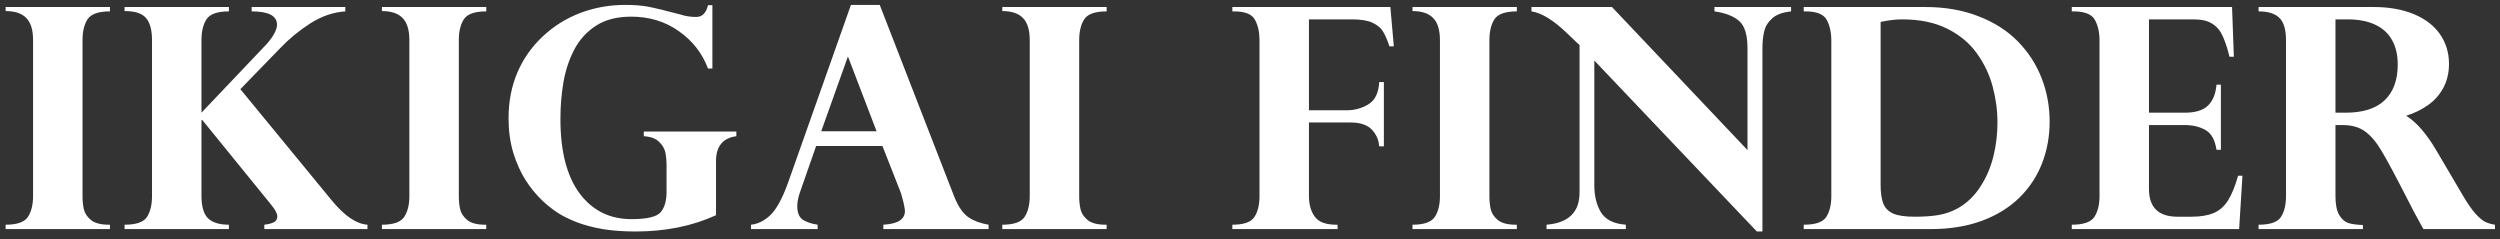 <svg width="251" height="24" viewBox="0 0 251 24" fill="none" xmlns="http://www.w3.org/2000/svg">
    <rect x="0" y="0" width="251" height="24" fill="#333333" stroke="none"/>
    <path
        d="M0.565 1.112V0.704H11.04V1.143C9.879 1.143 9.127 1.41 8.784 1.945C8.451 2.47 8.285 3.166 8.285 4.034V19.685C8.285 20.18 8.33 20.623 8.421 21.017C8.512 21.411 8.749 21.769 9.133 22.092C9.526 22.405 10.121 22.561 10.919 22.561H11.04V23H0.565V22.561C1.716 22.561 2.462 22.299 2.805 21.774C3.148 21.249 3.32 20.553 3.32 19.685V4.034C3.32 3.004 3.093 2.263 2.639 1.809C2.195 1.344 1.504 1.112 0.565 1.112ZM25.268 0.704H34.668V1.143C33.467 1.223 32.301 1.622 31.171 2.338C30.051 3.055 29.047 3.877 28.159 4.806L24.132 8.953L33.336 20.154C34.607 21.688 35.793 22.49 36.893 22.561V23H26.539V22.561C26.902 22.521 27.21 22.445 27.462 22.334C27.715 22.213 27.841 22.011 27.841 21.729C27.841 21.446 27.634 21.052 27.22 20.548L20.318 12.056H20.227V19.685C20.227 20.724 20.444 21.466 20.878 21.91C21.322 22.344 22.023 22.561 22.982 22.561V23H12.507V22.561C13.678 22.561 14.43 22.299 14.763 21.774C15.096 21.249 15.262 20.553 15.262 19.685V4.034C15.262 3.025 15.066 2.288 14.672 1.824C14.289 1.349 13.567 1.112 12.507 1.112V0.704H22.982V1.143C21.822 1.143 21.07 1.41 20.727 1.945C20.394 2.47 20.227 3.166 20.227 4.034V11.315L26.827 4.367C27.483 3.6 27.811 2.969 27.811 2.475C27.811 1.587 26.963 1.143 25.268 1.143V0.704ZM38.345 1.112V0.704H48.82V1.143C47.659 1.143 46.907 1.41 46.564 1.945C46.231 2.47 46.065 3.166 46.065 4.034V19.685C46.065 20.18 46.11 20.623 46.201 21.017C46.292 21.411 46.529 21.769 46.913 22.092C47.306 22.405 47.901 22.561 48.699 22.561H48.82V23H38.345V22.561C39.496 22.561 40.242 22.299 40.585 21.774C40.928 21.249 41.1 20.553 41.1 19.685V4.034C41.1 3.004 40.873 2.263 40.419 1.809C39.975 1.344 39.284 1.112 38.345 1.112ZM71.524 6.879H71.085C70.5 5.335 69.521 4.084 68.149 3.125C66.787 2.157 65.192 1.672 63.366 1.672C61.953 1.672 60.777 1.975 59.839 2.581C58.9 3.186 58.169 3.993 57.644 5.002C57.129 6.001 56.771 7.086 56.569 8.257C56.367 9.427 56.267 10.664 56.267 11.965C56.267 15.194 56.907 17.677 58.189 19.413C59.48 21.138 61.216 22.001 63.396 22.001C64.96 22.001 65.939 21.769 66.332 21.305C66.726 20.84 66.923 20.154 66.923 19.246V16.673C66.923 16.158 66.882 15.704 66.802 15.31C66.721 14.917 66.509 14.559 66.166 14.236C65.833 13.903 65.323 13.716 64.637 13.676V13.207H73.931V13.676C72.569 13.857 71.888 14.69 71.888 16.173V21.607C69.506 22.697 66.812 23.242 63.805 23.242C62.594 23.242 61.494 23.162 60.505 23C59.526 22.828 58.653 22.596 57.886 22.304C57.119 22.001 56.473 21.678 55.949 21.335C55.424 20.982 54.929 20.588 54.465 20.154C53.83 19.549 53.259 18.852 52.755 18.065C52.26 17.278 51.852 16.365 51.529 15.326C51.216 14.276 51.059 13.126 51.059 11.874C51.059 10.189 51.357 8.65 51.953 7.258C52.558 5.865 53.411 4.659 54.511 3.64C55.611 2.611 56.867 1.829 58.28 1.294C59.703 0.759 61.201 0.492 62.775 0.492C63.663 0.492 64.43 0.552 65.076 0.673C65.722 0.794 66.807 1.057 68.33 1.46C68.815 1.622 69.34 1.703 69.905 1.703C70.5 1.703 70.894 1.309 71.085 0.522H71.524V6.879ZM88.325 0.492L95.818 19.776C96.222 20.765 96.696 21.446 97.241 21.819C97.786 22.183 98.457 22.43 99.254 22.561V23H88.689V22.561C90.132 22.48 90.853 22.026 90.853 21.199C90.853 21.067 90.828 20.886 90.778 20.654C90.737 20.412 90.677 20.159 90.596 19.897C90.525 19.625 90.48 19.458 90.46 19.398L88.598 14.66H81.938L80.348 19.216C80.147 19.761 80.046 20.255 80.046 20.699C80.046 21.385 80.248 21.85 80.651 22.092C81.055 22.324 81.534 22.48 82.089 22.561V23H75.399V22.561C76.095 22.49 76.746 22.168 77.351 21.592C77.957 21.007 78.542 19.937 79.107 18.383L85.434 0.492H88.325ZM82.452 13.176H88.008L85.132 5.668L82.452 13.176ZM100.631 1.112V0.704H111.106V1.143C109.945 1.143 109.193 1.41 108.85 1.945C108.517 2.47 108.351 3.166 108.351 4.034V19.685C108.351 20.18 108.396 20.623 108.487 21.017C108.578 21.411 108.815 21.769 109.198 22.092C109.592 22.405 110.187 22.561 110.984 22.561H111.106V23H100.631V22.561C101.781 22.561 102.528 22.299 102.871 21.774C103.214 21.249 103.386 20.553 103.386 19.685V4.034C103.386 3.004 103.159 2.263 102.705 1.809C102.261 1.344 101.569 1.112 100.631 1.112ZM139.592 0.704L139.94 4.654H139.501C139.279 3.998 139.062 3.499 138.85 3.156C138.648 2.813 138.305 2.525 137.821 2.293C137.336 2.061 136.655 1.945 135.777 1.945H131.418V11.072H135.217C136.014 11.072 136.741 10.87 137.397 10.467C138.063 10.053 138.421 9.311 138.472 8.242H138.941V14.69H138.472C138.421 14.024 138.169 13.459 137.715 12.995C137.261 12.53 136.554 12.298 135.596 12.298H131.418V19.685C131.418 20.533 131.615 21.224 132.008 21.759C132.402 22.294 133.113 22.561 134.142 22.561H134.294V23H123.728V22.561C124.869 22.561 125.605 22.304 125.938 21.789C126.281 21.274 126.453 20.573 126.453 19.685V4.003C126.453 3.216 126.302 2.545 125.999 1.99C125.706 1.425 125 1.143 123.88 1.143H123.728V0.704H139.592ZM141.816 1.112V0.704H152.291V1.143C151.13 1.143 150.379 1.41 150.035 1.945C149.702 2.47 149.536 3.166 149.536 4.034V19.685C149.536 20.18 149.581 20.623 149.672 21.017C149.763 21.411 150 21.769 150.384 22.092C150.777 22.405 151.372 22.561 152.17 22.561H152.291V23H141.816V22.561C142.967 22.561 143.713 22.299 144.056 21.774C144.4 21.249 144.571 20.553 144.571 19.685V4.034C144.571 3.004 144.344 2.263 143.89 1.809C143.446 1.344 142.755 1.112 141.816 1.112ZM161.841 0.704L175.449 15.068V4.866C175.449 3.524 175.177 2.611 174.632 2.126C174.087 1.632 173.255 1.304 172.134 1.143V0.704H179.824V1.143C178.976 1.233 178.346 1.465 177.932 1.839C177.518 2.202 177.251 2.631 177.13 3.125C177.008 3.62 176.948 4.2 176.948 4.866V23.242H176.388L160.07 6.077V18.625C160.07 19.675 160.292 20.573 160.736 21.32C161.191 22.056 162.023 22.47 163.234 22.561V23H155.272V22.561C157.502 22.379 158.607 21.285 158.587 19.276V4.518C158.527 4.478 158.446 4.407 158.345 4.306C158.254 4.215 158.103 4.069 157.891 3.867C157.679 3.665 157.487 3.484 157.316 3.322C155.963 2.021 154.778 1.294 153.758 1.143V0.704H161.841ZM181.095 0.704H193.28C195.268 0.704 197.049 1.011 198.623 1.627C200.207 2.232 201.529 3.075 202.589 4.155C203.648 5.235 204.446 6.466 204.98 7.848C205.515 9.221 205.783 10.674 205.783 12.207C205.783 13.701 205.53 15.094 205.026 16.385C204.531 17.677 203.78 18.822 202.771 19.821C201.761 20.82 200.5 21.602 198.986 22.168C197.473 22.723 195.767 23 193.87 23H181.095V22.561C182.265 22.561 183.017 22.304 183.35 21.789C183.693 21.264 183.865 20.563 183.865 19.685V4.094C183.865 3.267 183.713 2.57 183.411 2.005C183.108 1.43 182.391 1.143 181.261 1.143H181.095V0.704ZM188.814 2.202V18.535C188.814 19.322 188.9 19.947 189.072 20.412C189.253 20.876 189.586 21.219 190.071 21.441C190.555 21.653 191.287 21.759 192.266 21.759C193.144 21.759 193.931 21.703 194.627 21.592C195.323 21.471 195.979 21.239 196.595 20.896C197.503 20.371 198.25 19.65 198.835 18.731C199.43 17.813 199.864 16.804 200.137 15.704C200.409 14.604 200.545 13.469 200.545 12.298C200.545 11.087 200.384 9.882 200.061 8.681C199.738 7.48 199.208 6.37 198.472 5.351C197.745 4.331 196.756 3.509 195.505 2.883C194.264 2.258 192.75 1.945 190.964 1.945C190.328 1.945 189.612 2.031 188.814 2.202ZM224.098 0.704L224.279 5.699H223.84C223.638 4.861 223.411 4.17 223.159 3.625C222.917 3.08 222.569 2.666 222.115 2.384C221.661 2.091 221.04 1.945 220.253 1.945H215.757V11.315H219.345C220.414 11.315 221.191 11.077 221.676 10.603C222.17 10.129 222.458 9.427 222.538 8.499H222.977V15.038H222.538C222.387 14.049 222.019 13.388 221.434 13.055C220.848 12.722 220.152 12.556 219.345 12.556H215.757V18.974C215.757 20.83 216.716 21.759 218.633 21.759H219.996C220.914 21.759 221.661 21.638 222.236 21.395C222.821 21.153 223.3 20.74 223.674 20.154C224.057 19.559 224.4 18.721 224.703 17.642H225.142L224.809 23H208.007V22.561C209.178 22.561 209.935 22.299 210.278 21.774C210.621 21.239 210.792 20.543 210.792 19.685V4.064C210.792 3.247 210.636 2.555 210.323 1.99C210.01 1.425 209.289 1.143 208.159 1.143H208.007V0.704H224.098ZM235.192 12.556H234.481V19.685C234.481 20.533 234.607 21.169 234.859 21.592C235.111 22.006 235.419 22.273 235.783 22.395C236.146 22.506 236.63 22.571 237.236 22.591V23H226.761V22.561C227.932 22.561 228.683 22.299 229.016 21.774C229.349 21.249 229.516 20.553 229.516 19.685V4.064C229.516 2.994 229.299 2.243 228.865 1.809C228.431 1.365 227.73 1.143 226.761 1.143V0.704H238.325C239.849 0.704 241.186 0.941 242.337 1.415C243.487 1.889 244.365 2.56 244.97 3.428C245.576 4.296 245.879 5.29 245.879 6.41C245.879 7.318 245.687 8.126 245.303 8.832C244.92 9.538 244.4 10.119 243.744 10.573C243.099 11.027 242.377 11.375 241.58 11.617C242.619 12.273 243.628 13.434 244.607 15.099L247.271 19.625C247.725 20.401 248.144 21.007 248.528 21.441C248.911 21.865 249.249 22.147 249.542 22.289C249.834 22.42 250.152 22.511 250.495 22.561V23H243.305C242.609 21.739 242.074 20.735 241.701 19.988C240.51 17.657 239.642 16.037 239.097 15.129C238.553 14.221 237.987 13.565 237.402 13.161C236.827 12.758 236.09 12.556 235.192 12.556ZM235.692 1.945H234.481V11.315H235.495C237.231 11.315 238.537 10.901 239.415 10.073C240.293 9.236 240.732 8.035 240.732 6.471C240.732 5.502 240.54 4.685 240.157 4.019C239.784 3.342 239.219 2.828 238.462 2.475C237.715 2.121 236.792 1.945 235.692 1.945Z"
        fill="white" />
</svg>
    